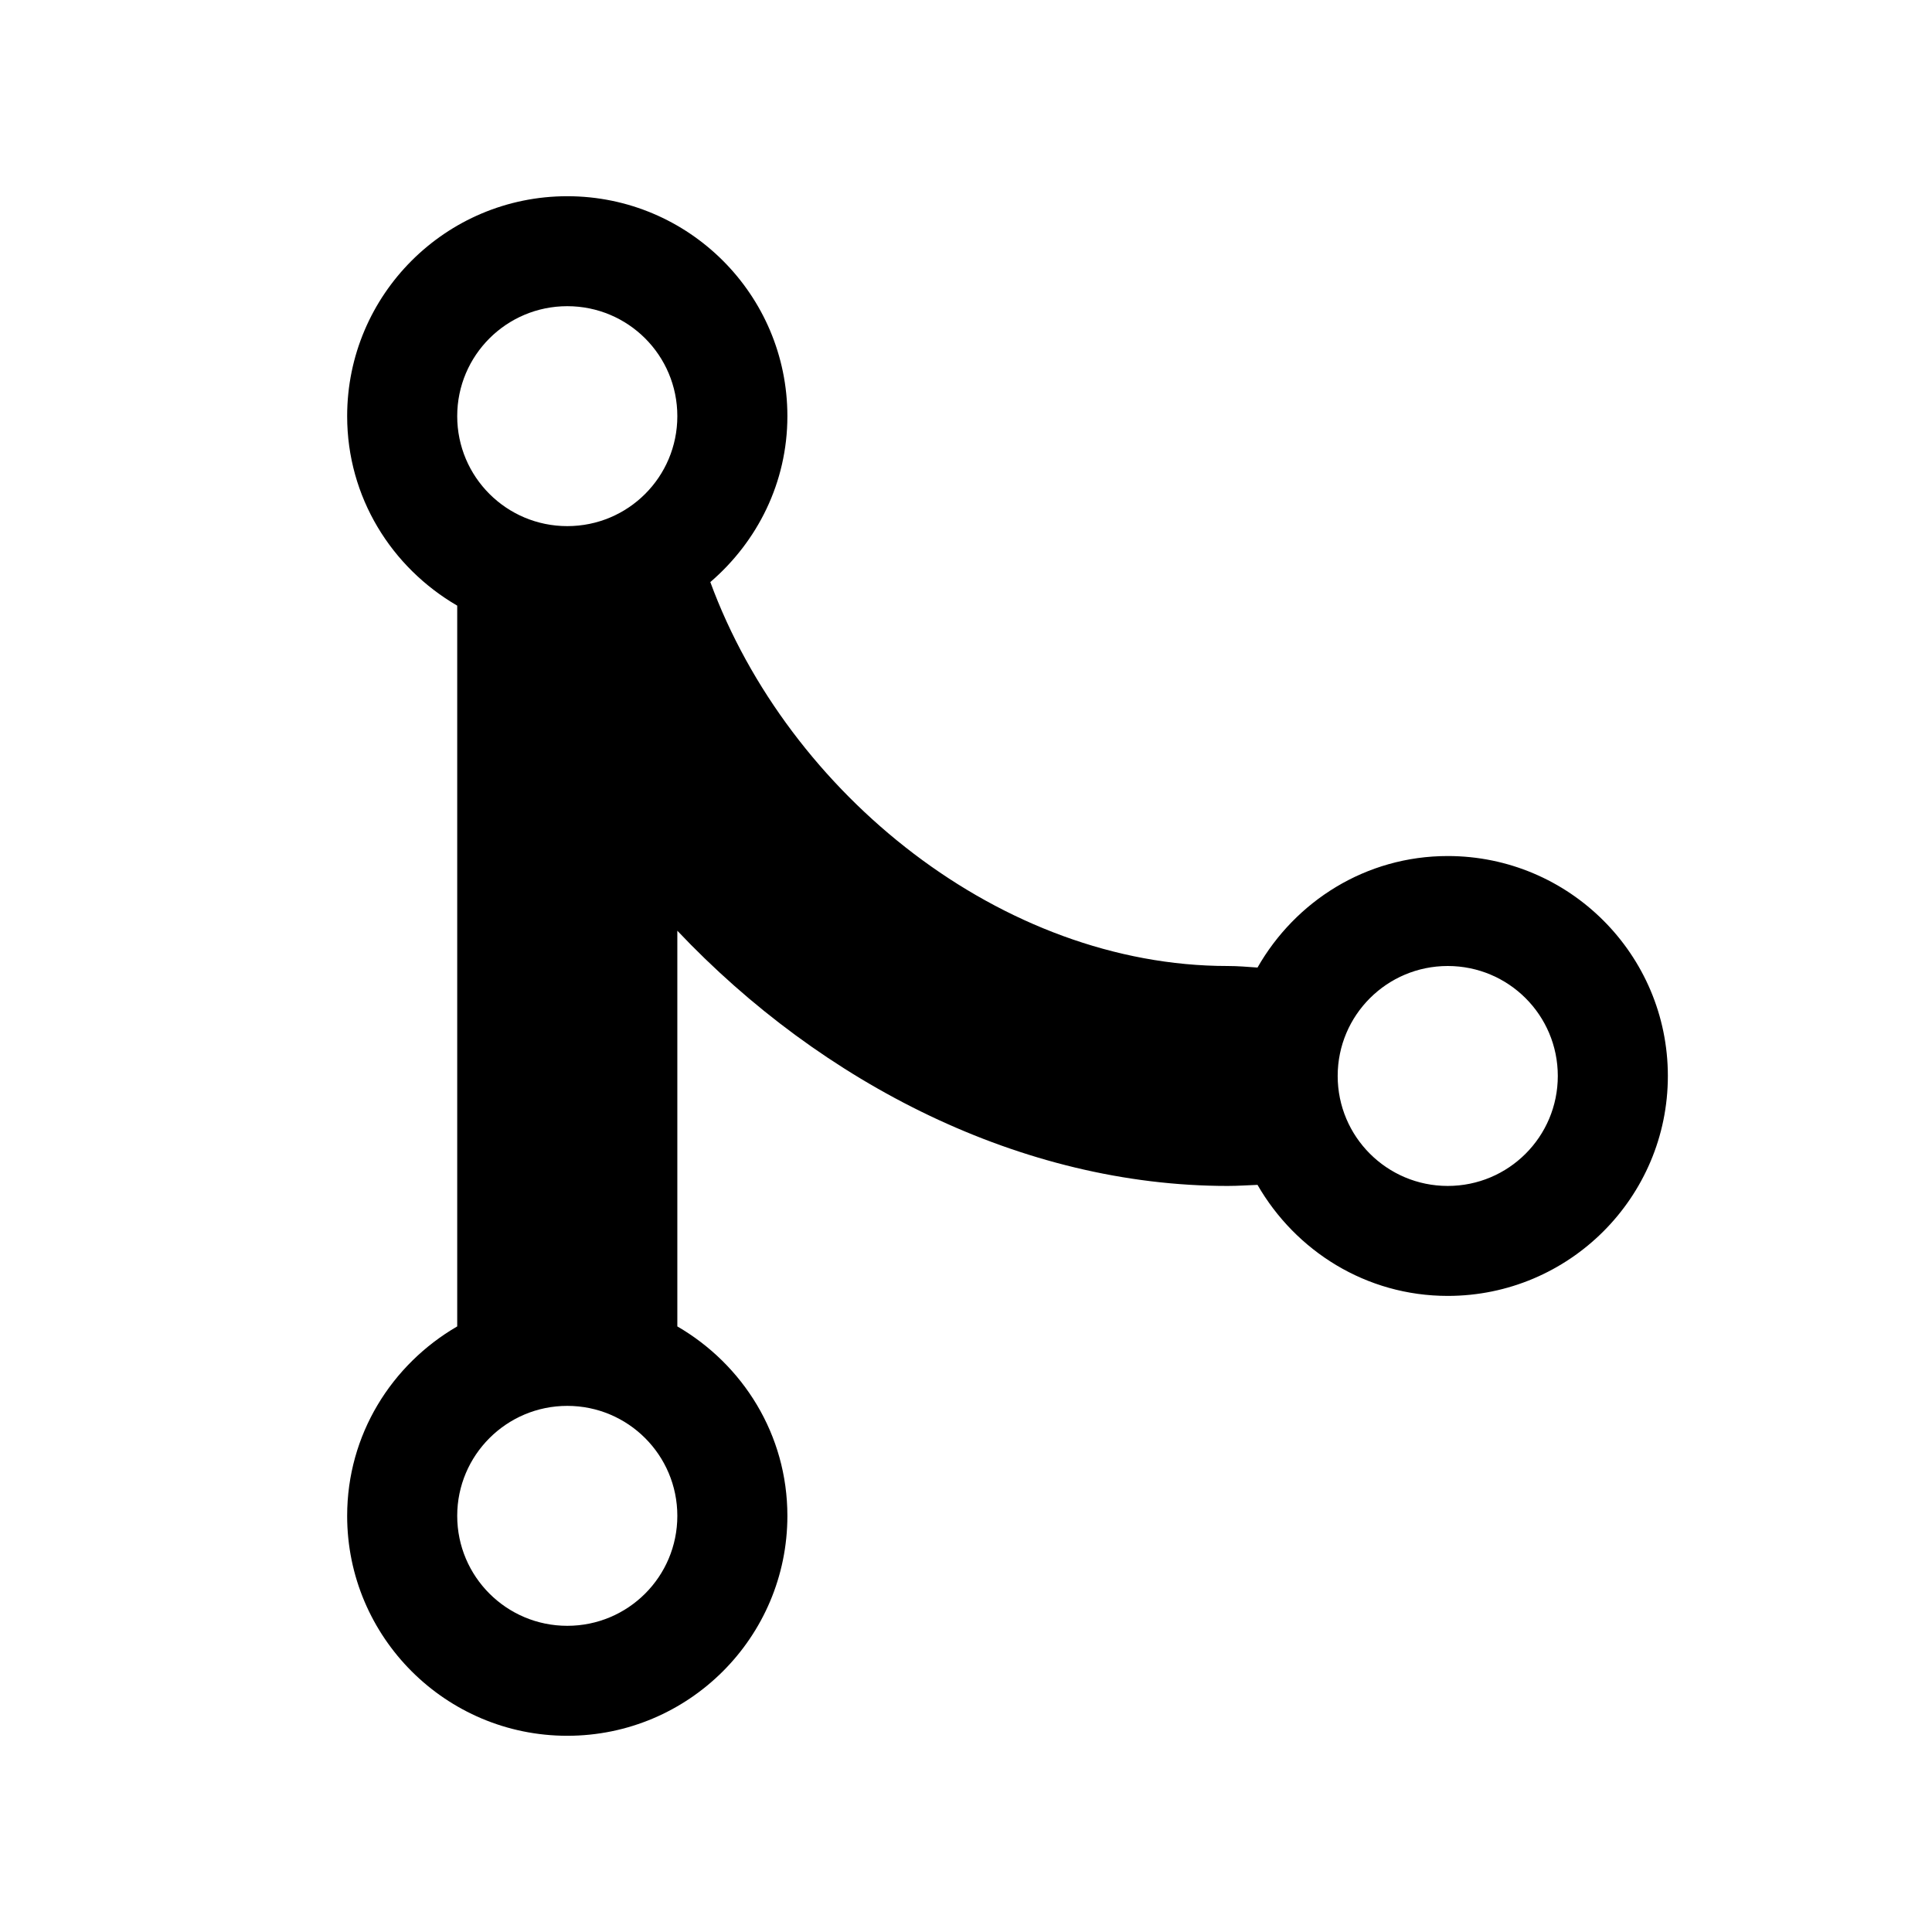 <svg xmlns="http://www.w3.org/2000/svg" xmlns:xlink="http://www.w3.org/1999/xlink" width="256" height="256" version="1.1" viewBox="0 0 256 256"><title>256x256/vcs-merge-symbolic</title><desc>Created with Sketch.</desc><g id="VCS2-Clement-Colored" fill="none" fill-rule="evenodd" stroke="none" stroke-width="1"><g id="256x256/vcs-merge-symbolic" fill="#000"><path id="Shape" d="M191.833,113.429 C180.981,113.429 171.639,119.419 166.626,128.206 C165.316,128.114 164.034,128 162.667,128 C132.802,128 104.461,105.268 94.122,77.128 C100.339,71.785 104.333,63.958 104.333,55.143 C104.333,39.056 91.267,26 75.167,26 C59.067,26 46,39.056 46,55.143 C46,65.894 51.889,75.193 60.583,80.251 L60.583,175.756 C51.889,180.807 46,190.099 46,200.857 C46,216.937 59.067,230 75.167,230 C91.267,230 104.333,216.937 104.333,200.857 C104.333,190.099 98.444,180.807 89.75,175.756 L89.75,123.326 C108.926,143.596 135.408,157.143 162.667,157.143 C164.119,157.143 165.316,157.043 166.626,157.001 C171.667,165.752 181.01,171.714 191.833,171.714 C207.926,171.714 221,158.651 221,142.571 C221,126.485 207.926,113.429 191.833,113.429 Z M75.167,215.429 C67.12,215.429 60.583,208.911 60.583,200.857 C60.583,192.817 67.12,186.286 75.167,186.286 C83.234,186.286 89.75,192.817 89.75,200.857 C89.75,208.911 83.234,215.429 75.167,215.429 Z M75.167,69.714 C67.12,69.714 60.583,63.204 60.583,55.143 C60.583,47.082 67.12,40.571 75.167,40.571 C83.234,40.571 89.75,47.082 89.75,55.143 C89.75,63.204 83.234,69.714 75.167,69.714 Z M191.833,157.143 C183.787,157.143 177.25,150.626 177.25,142.571 C177.25,134.51 183.787,128 191.833,128 C199.894,128 206.417,134.51 206.417,142.571 C206.417,150.626 199.894,157.143 191.833,157.143 Z"/></g></g></svg>